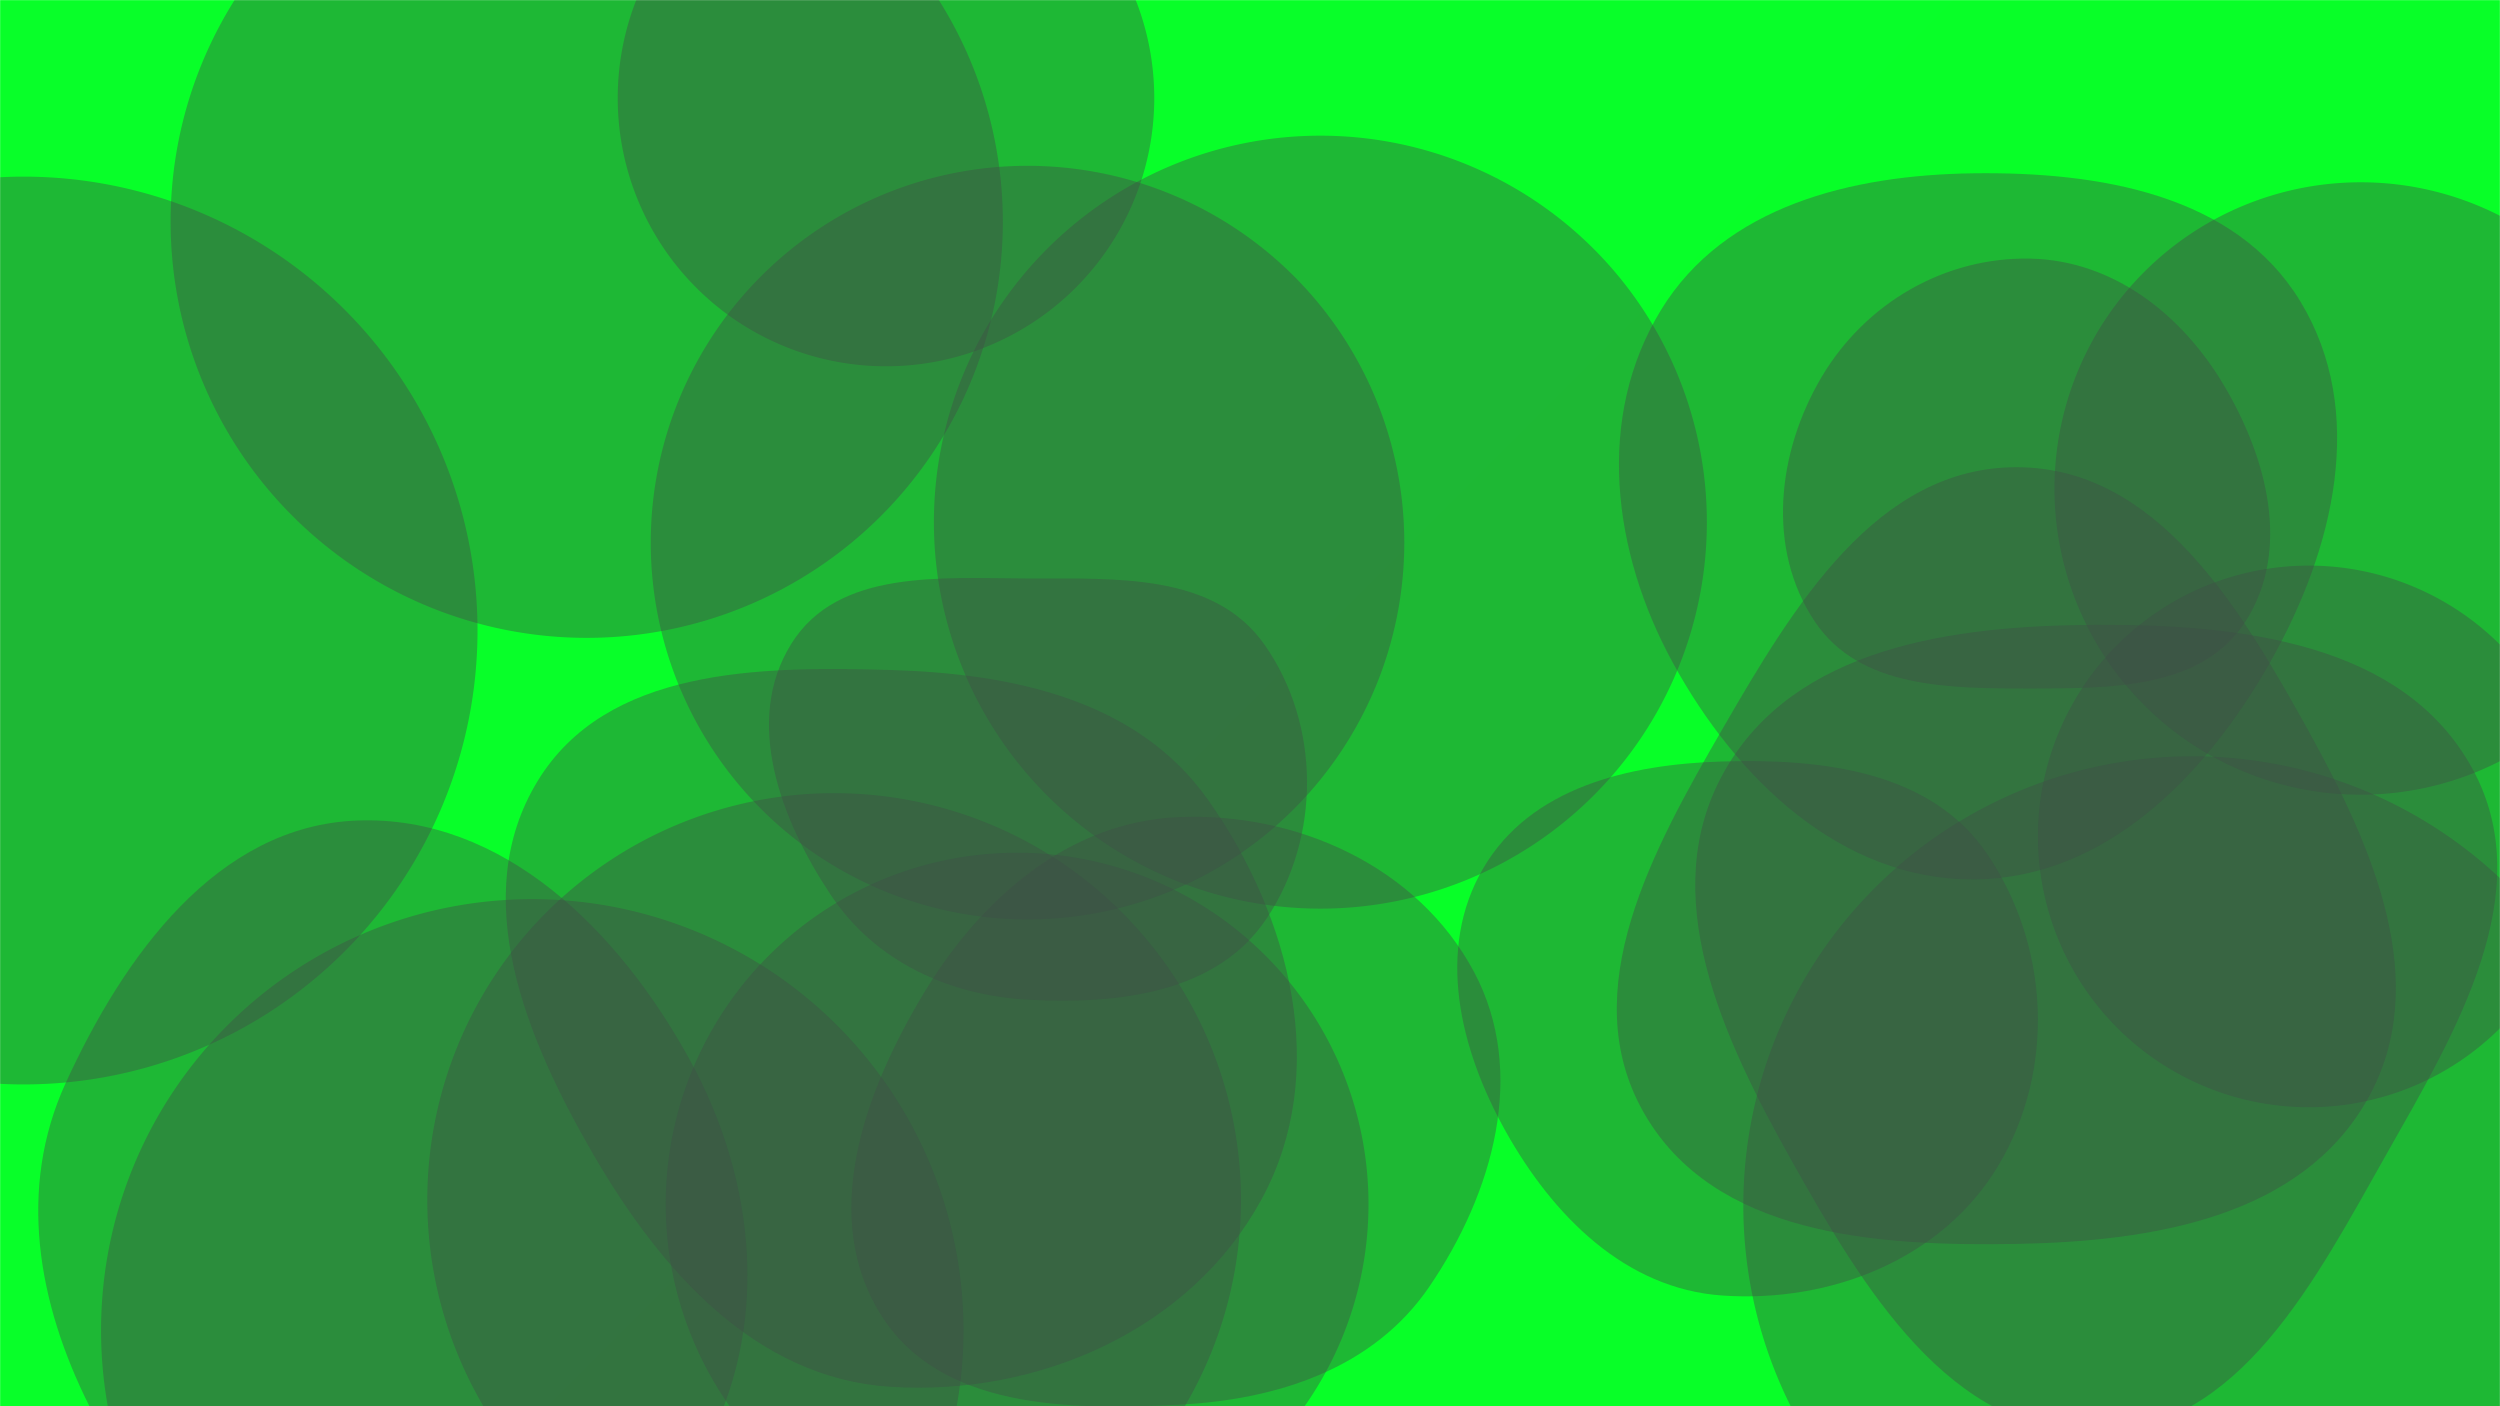 <svg xmlns="http://www.w3.org/2000/svg" version="1.1" xmlns:xlink="http://www.w3.org/1999/xlink" xmlns:svgjs="http://svgjs.com/svgjs" width="1920" height="1080" preserveAspectRatio="none" viewBox="0 0 1920 1080">
    <g mask="url(&quot;#SvgjsMask1517&quot;)" fill="none">
        <rect width="1920" height="1080" x="0" y="0" fill="url(#SvgjsLinearGradient1518)"></rect>
        <path d="M1609.515,1100.097C1720.157,1098.721,1778.611,982.101,1833.146,885.822C1886.518,791.595,1950.79,684.695,1898.534,589.844C1845.225,493.083,1719.988,479.466,1609.515,479.906C1500.066,480.342,1378.456,496.929,1324.454,592.129C1270.905,686.532,1322.924,796.858,1376.039,891.506C1430.779,989.05,1497.67,1101.488,1609.515,1100.097" fill="rgba(64, 78, 70, 0.4)" class="triangle-float3"></path>
        <path d="M77.61 1021.7 a331.16 331.16 0 1 0 662.32 0 a331.16 331.16 0 1 0 -662.32 0z" fill="rgba(64, 78, 70, 0.4)" class="triangle-float3"></path>
        <path d="M717.23 401.02 a296.82 296.82 0 1 0 593.64 0 a296.82 296.82 0 1 0 -593.64 0z" fill="rgba(64, 78, 70, 0.4)" class="triangle-float3"></path>
        <path d="M274.358,1278.666C385.593,1286.832,486.263,1212.362,539.961,1114.605C591.723,1020.373,581.37,908.121,529.684,813.847C475.661,715.311,386.652,625.916,274.358,630.153C166.726,634.214,95.146,733.978,50.36,831.934C13.407,912.756,28.848,1000.565,68.681,1080.007C114.472,1171.331,172.471,1271.186,274.358,1278.666" fill="rgba(64, 78, 70, 0.4)" class="triangle-float2"></path>
        <path d="M1338.87 925.78 a344.92 344.92 0 1 0 689.84 0 a344.92 344.92 0 1 0 -689.84 0z" fill="rgba(64, 78, 70, 0.4)" class="triangle-float3"></path>
        <path d="M328.17 921.6 a312.44 312.44 0 1 0 624.88 0 a312.44 312.44 0 1 0 -624.88 0z" fill="rgba(64, 78, 70, 0.4)" class="triangle-float2"></path>
        <path d="M474.41 75.29 a206.03 206.03 0 1 0 412.06 0 a206.03 206.03 0 1 0 -412.06 0z" fill="rgba(64, 78, 70, 0.4)" class="triangle-float1"></path>
        <path d="M499.78 416.7 a289.36 289.36 0 1 0 578.72 0 a289.36 289.36 0 1 0 -578.72 0z" fill="rgba(64, 78, 70, 0.4)" class="triangle-float1"></path>
        <path d="M-330.45 484.25 a348.59 348.59 0 1 0 697.18 0 a348.59 348.59 0 1 0 -697.18 0z" fill="rgba(64, 78, 70, 0.4)" class="triangle-float2"></path>
        <path d="M1565.18 642.36 a207.98 207.98 0 1 0 415.96 0 a207.98 207.98 0 1 0 -415.96 0z" fill="rgba(64, 78, 70, 0.4)" class="triangle-float2"></path>
        <path d="M131.03 170.3 a319.57 319.57 0 1 0 639.14 0 a319.57 319.57 0 1 0 -639.14 0z" fill="rgba(64, 78, 70, 0.4)" class="triangle-float1"></path>
        <path d="M1577.84 375.16 a235.17 235.17 0 1 0 470.34 0 a235.17 235.17 0 1 0 -470.34 0z" fill="rgba(64, 78, 70, 0.4)" class="triangle-float1"></path>
        <path d="M1515.401,675.351C1616.508,675.077,1693.935,596.131,1743.713,508.126C1792.57,421.748,1818.172,316.064,1766.568,231.298C1716.466,149,1611.741,131.793,1515.401,133.095C1421.948,134.358,1324.538,158.231,1275.722,237.931C1225.041,320.675,1238.304,424.276,1284.931,509.371C1333.69,598.357,1413.932,675.626,1515.401,675.351" fill="rgba(64, 78, 70, 0.4)" class="triangle-float3"></path>
        <path d="M1322.755,994.968C1406.276,1000.772,1491.769,966.937,1534.744,895.086C1578.721,821.561,1574.156,726.19,1525.826,655.451C1482.493,592.026,1399.537,582.568,1322.755,584.804C1250.969,586.894,1175.496,604.75,1139.183,666.709C1102.547,729.219,1120.95,805.55,1156.315,868.788C1192.736,933.915,1248.316,989.795,1322.755,994.968" fill="rgba(64, 78, 70, 0.4)" class="triangle-float3"></path>
        <path d="M511.29 924.81 a269.86 269.86 0 1 0 539.72 0 a269.86 269.86 0 1 0 -539.72 0z" fill="rgba(64, 78, 70, 0.4)" class="triangle-float1"></path>
        <path d="M1549.091,955.314C1653.079,953.413,1767.072,934.867,1818.207,844.301C1868.779,754.734,1822.11,650.051,1772.243,560.09C1720.191,466.187,1656.455,359.141,1549.091,358.807C1441.416,358.472,1377.437,465.488,1323.522,558.694C1269.494,652.094,1209.036,760.667,1262.379,854.46C1316.06,948.848,1440.524,957.298,1549.091,955.314" fill="rgba(64, 78, 70, 0.4)" class="triangle-float2"></path>
        <path d="M1559.464,528.739C1621.299,528.688,1691.397,529.232,1724.662,477.107C1759.624,422.323,1741.172,351.858,1708.016,295.963C1675.644,241.389,1622.902,200.005,1559.464,198.615C1493.707,197.174,1432.791,232.653,1399.189,289.195C1364.827,347.014,1356.394,421.478,1393.796,477.378C1428.255,528.879,1497.498,528.79,1559.464,528.739" fill="rgba(64, 78, 70, 0.4)" class="triangle-float3"></path>
        <path d="M683.438,1065.03C797.469,1072.5,914.425,1021.313,968.988,920.906C1021.672,823.957,991.55,705.061,928.113,614.781C873.802,537.488,777.865,517.262,683.438,514.525C582.132,511.588,465.665,513.318,412.894,599.845C358.819,688.509,403.875,797.531,456.086,887.305C507.918,976.427,580.561,1058.29,683.438,1065.03" fill="rgba(64, 78, 70, 0.4)" class="triangle-float3"></path>
        <path d="M790.321,767.792C859.227,771.418,934.851,762.604,973.004,705.111C1014.472,642.622,1014.236,556.63,971.214,495.201C932.699,440.208,857.46,444.444,790.321,444.272C722.717,444.099,643.674,436.96,607.819,494.272C570.759,553.51,599.378,629.364,638.161,687.489C672.277,738.62,728.938,764.562,790.321,767.792" fill="rgba(64, 78, 70, 0.4)" class="triangle-float1"></path>
        <path d="M905.421,1078.807C981.247,1074.983,1054.899,1050.977,1097.668,988.248C1146.83,916.143,1173.099,823.423,1132.052,746.409C1089.049,665.725,996.772,623.797,905.421,627.547C820.056,631.051,752.818,690.508,708.878,763.78C663.336,839.722,629.499,934.369,676.371,1009.497C721.626,1082.034,820.034,1083.114,905.421,1078.807" fill="rgba(64, 78, 70, 0.4)" class="triangle-float3"></path>
    </g>
    <defs>
        <mask id="SvgjsMask1517">
            <rect width="1920" height="1080" fill="#ffffff"></rect>
        </mask>
        <linearGradient x1="89.06%" y1="119.44%" x2="10.94%" y2="-19.44%" gradientUnits="userSpaceOnUse" id="SvgjsLinearGradient1518">
            <stop stop-color="rgba(8, 255, 40, 1)" offset="0"></stop>
            <stop stop-color="rgba(8, 255, 41, 1)" offset="1"></stop>
        </linearGradient>
        <style>
            @keyframes float1 {
                0%{transform: translate(0, 0)}
                50%{transform: translate(-10px, 0)}
                100%{transform: translate(0, 0)}
            }

            .triangle-float1 {
                animation: float1 5s infinite;
            }

            @keyframes float2 {
                0%{transform: translate(0, 0)}
                50%{transform: translate(-5px, -5px)}
                100%{transform: translate(0, 0)}
            }

            .triangle-float2 {
                animation: float2 4s infinite;
            }

            @keyframes float3 {
                0%{transform: translate(0, 0)}
                50%{transform: translate(0, -10px)}
                100%{transform: translate(0, 0)}
            }

            .triangle-float3 {
                animation: float3 6s infinite;
            }
        </style>
    </defs>
</svg>
